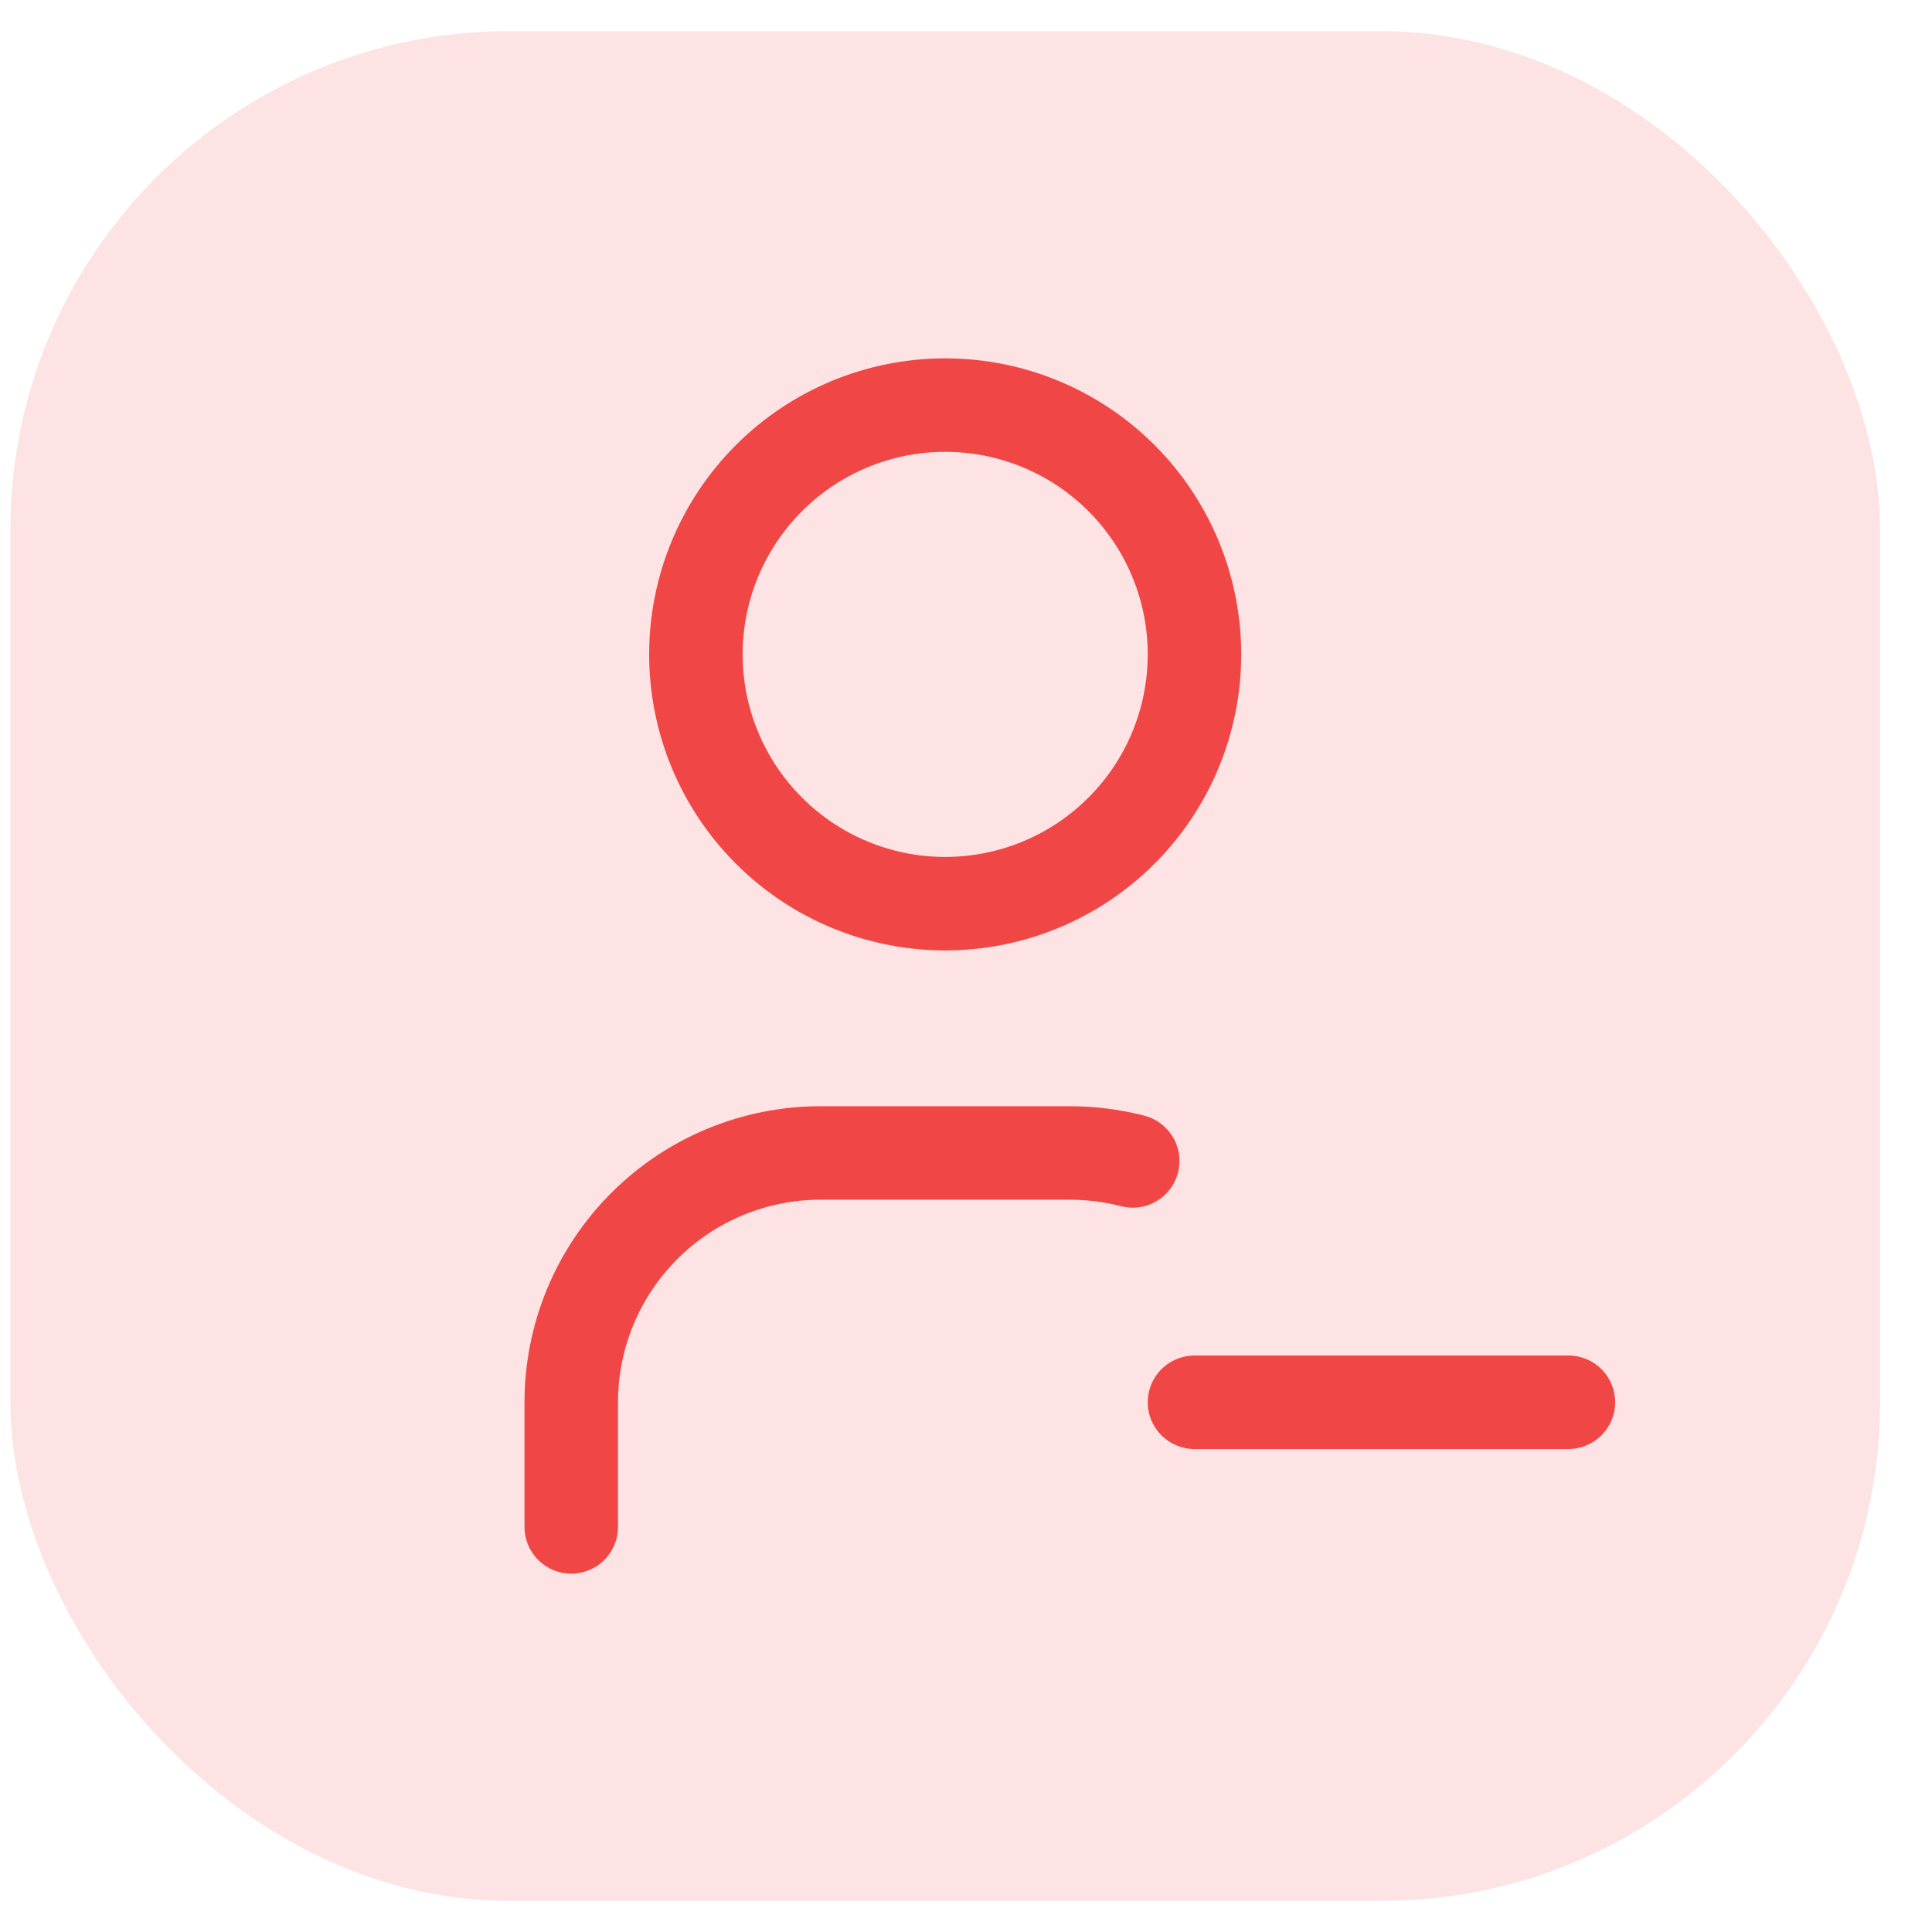 <svg width="31" height="31" viewBox="0 0 31 31" fill="none" xmlns="http://www.w3.org/2000/svg">
<rect x="0.167" y="0.5" width="30" height="30" rx="8" fill="#FDE3E3"/>
<path d="M9.166 24.5V22.5C9.166 21.439 9.588 20.422 10.338 19.672C11.088 18.921 12.106 18.5 13.166 18.5H17.166C17.515 18.501 17.852 18.544 18.175 18.628M19.166 22.5H25.166M11.166 10.5C11.166 11.561 11.588 12.578 12.338 13.328C13.088 14.079 14.106 14.5 15.166 14.5C16.227 14.5 17.245 14.079 17.995 13.328C18.745 12.578 19.166 11.561 19.166 10.5C19.166 9.439 18.745 8.422 17.995 7.672C17.245 6.921 16.227 6.5 15.166 6.5C14.106 6.5 13.088 6.921 12.338 7.672C11.588 8.422 11.166 9.439 11.166 10.5Z" stroke="#F14646" stroke-width="1.5" stroke-linecap="round" stroke-linejoin="round"/>
</svg>
